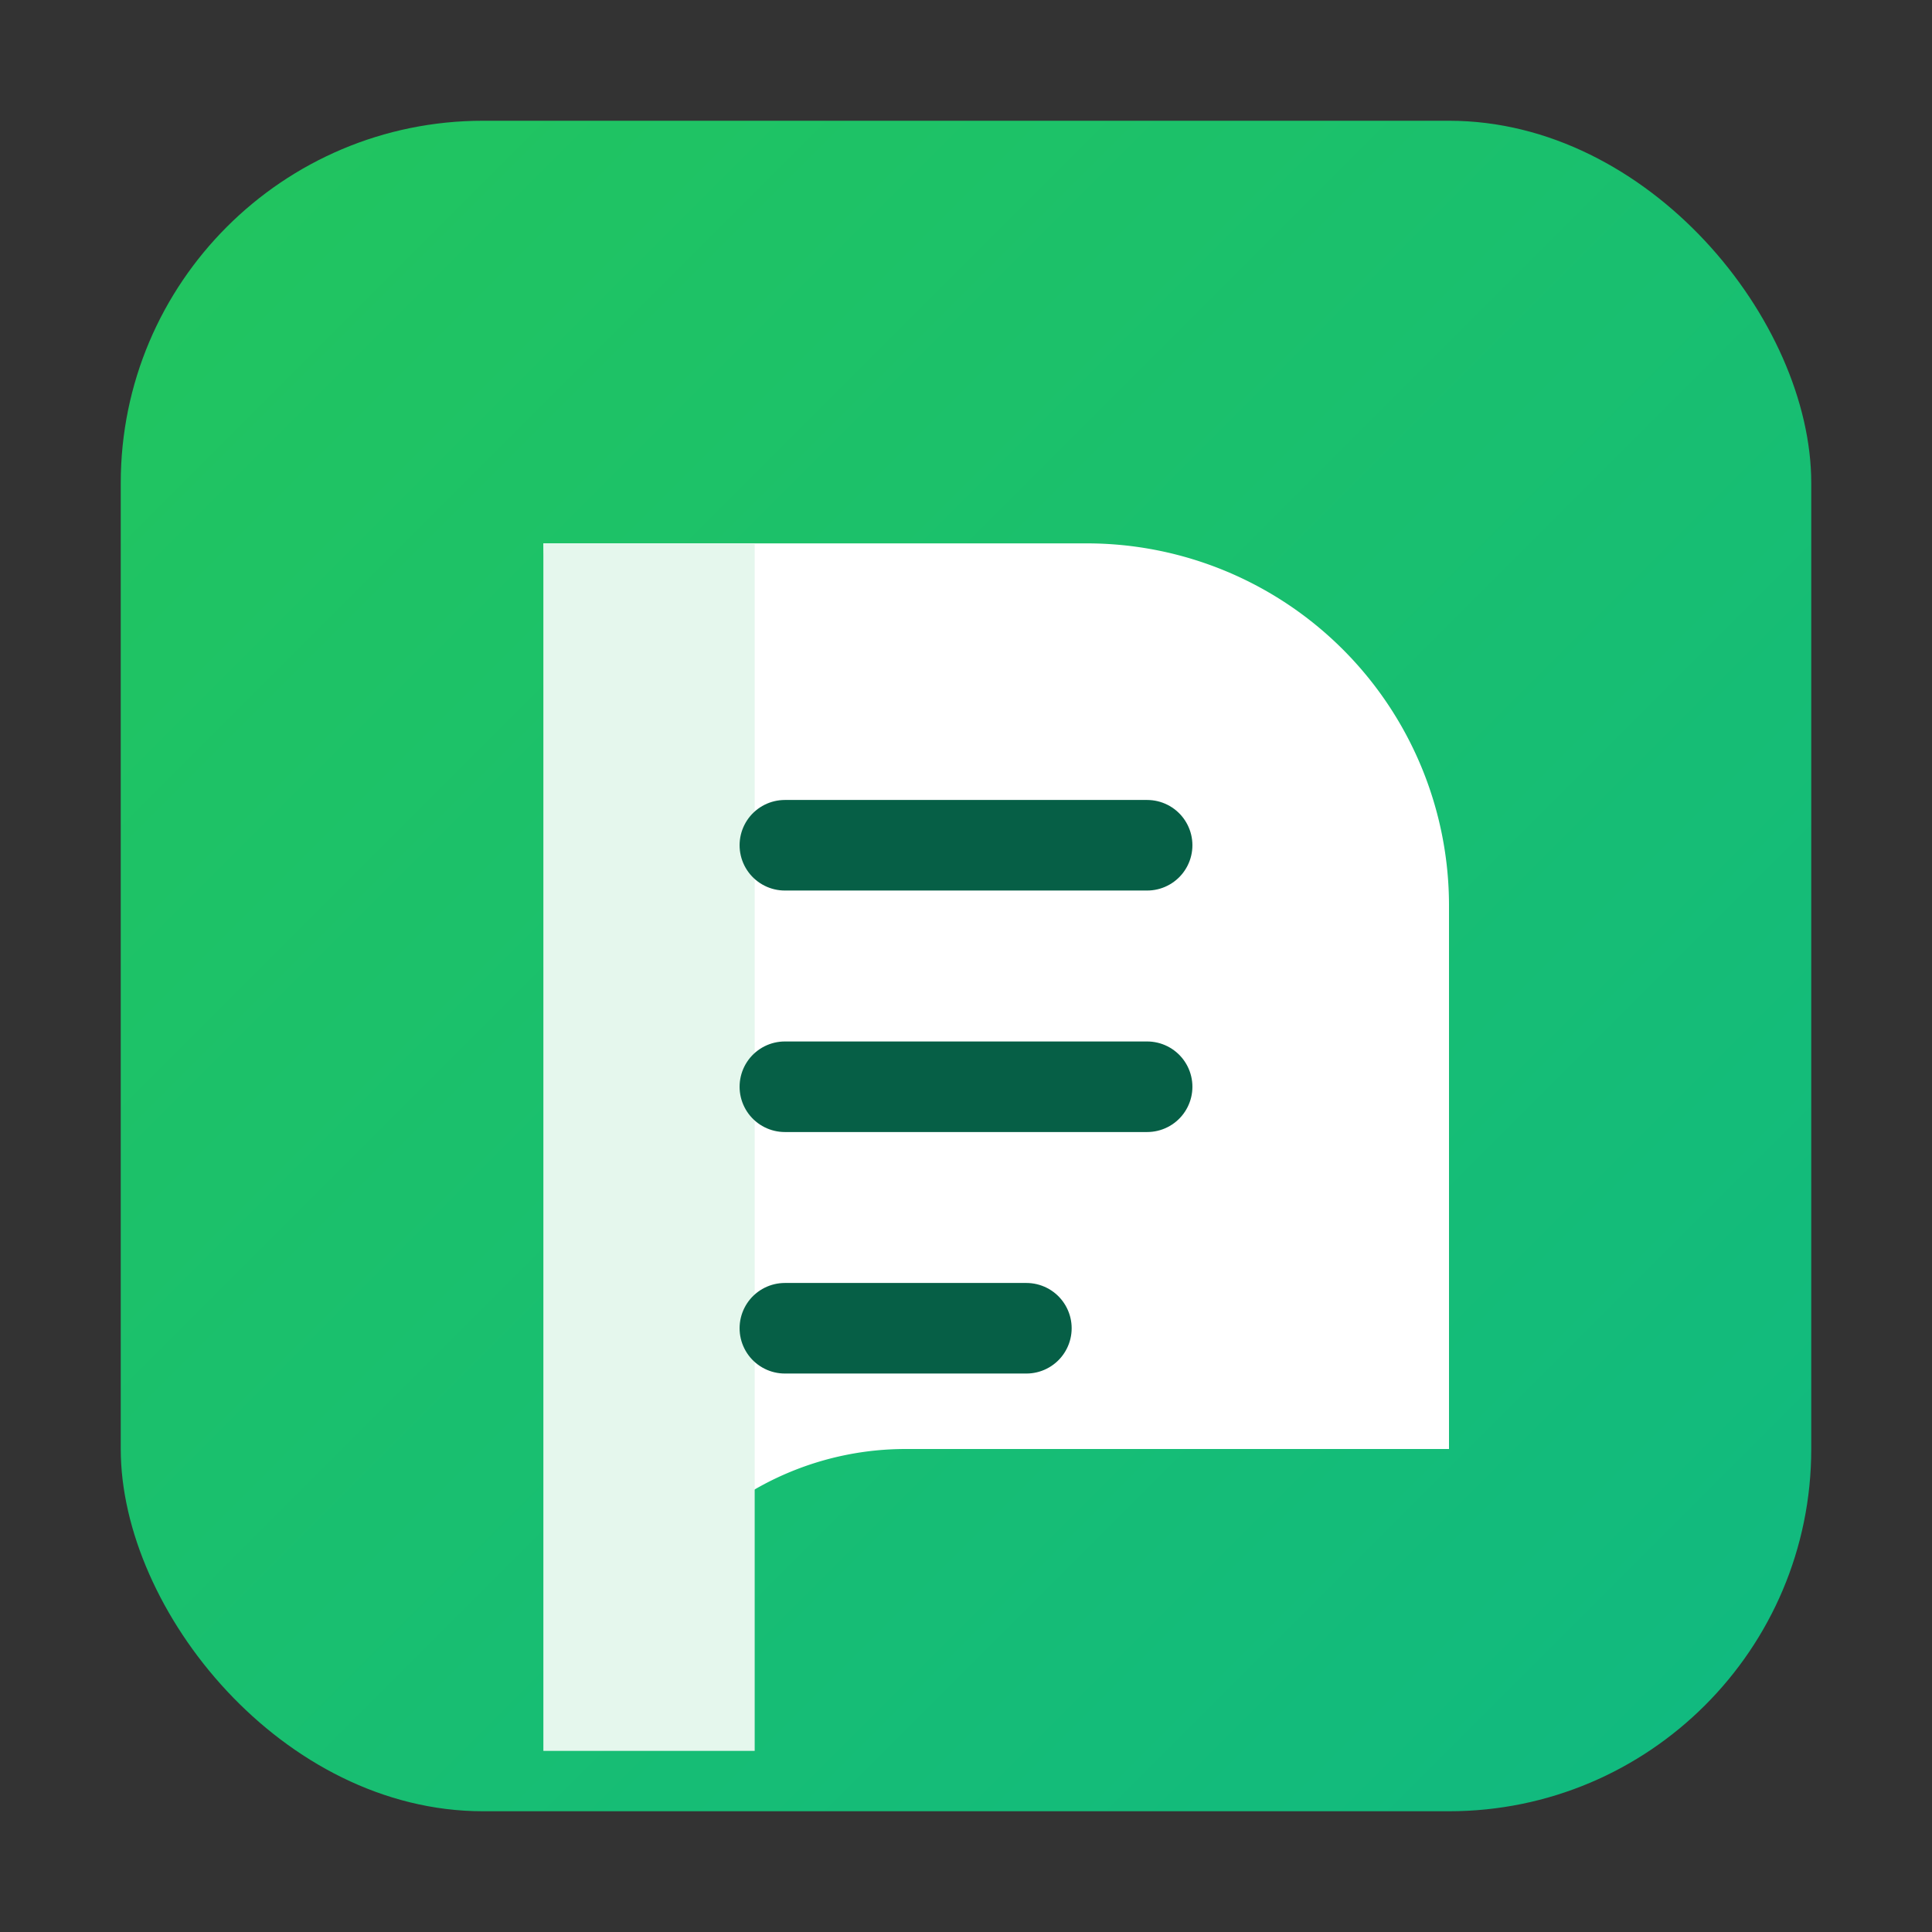 <svg width="64" height="64" viewBox="0 0 64 64" xmlns="http://www.w3.org/2000/svg" role="img" aria-label="Hybi Books Favicon">
  <rect x="0" y="0" width="64" height="64" fill="#333333" stroke="none"/>
  <defs>
    <linearGradient id="g2" x1="0" x2="1" y1="0" y2="1">
      <stop offset="0%" stop-color="#22c55e"/>
      <stop offset="100%" stop-color="#10b981"/>
    </linearGradient>
  </defs>
  <rect x="4" y="4" width="56" height="56" rx="12" fill="url(#g2)"/>
  <path d="M18 18h18a12 12 0 0 1 12 12v18H30a10 10 0 0 0-10 10z" fill="#ffffff"/>
  <rect x="18" y="18" width="7" height="40" fill="#e5f7ed"/>
  <path d="M26 28h12M26 36h12M26 44h8" stroke="#065f46" stroke-width="3" stroke-linecap="round"/>
</svg>

